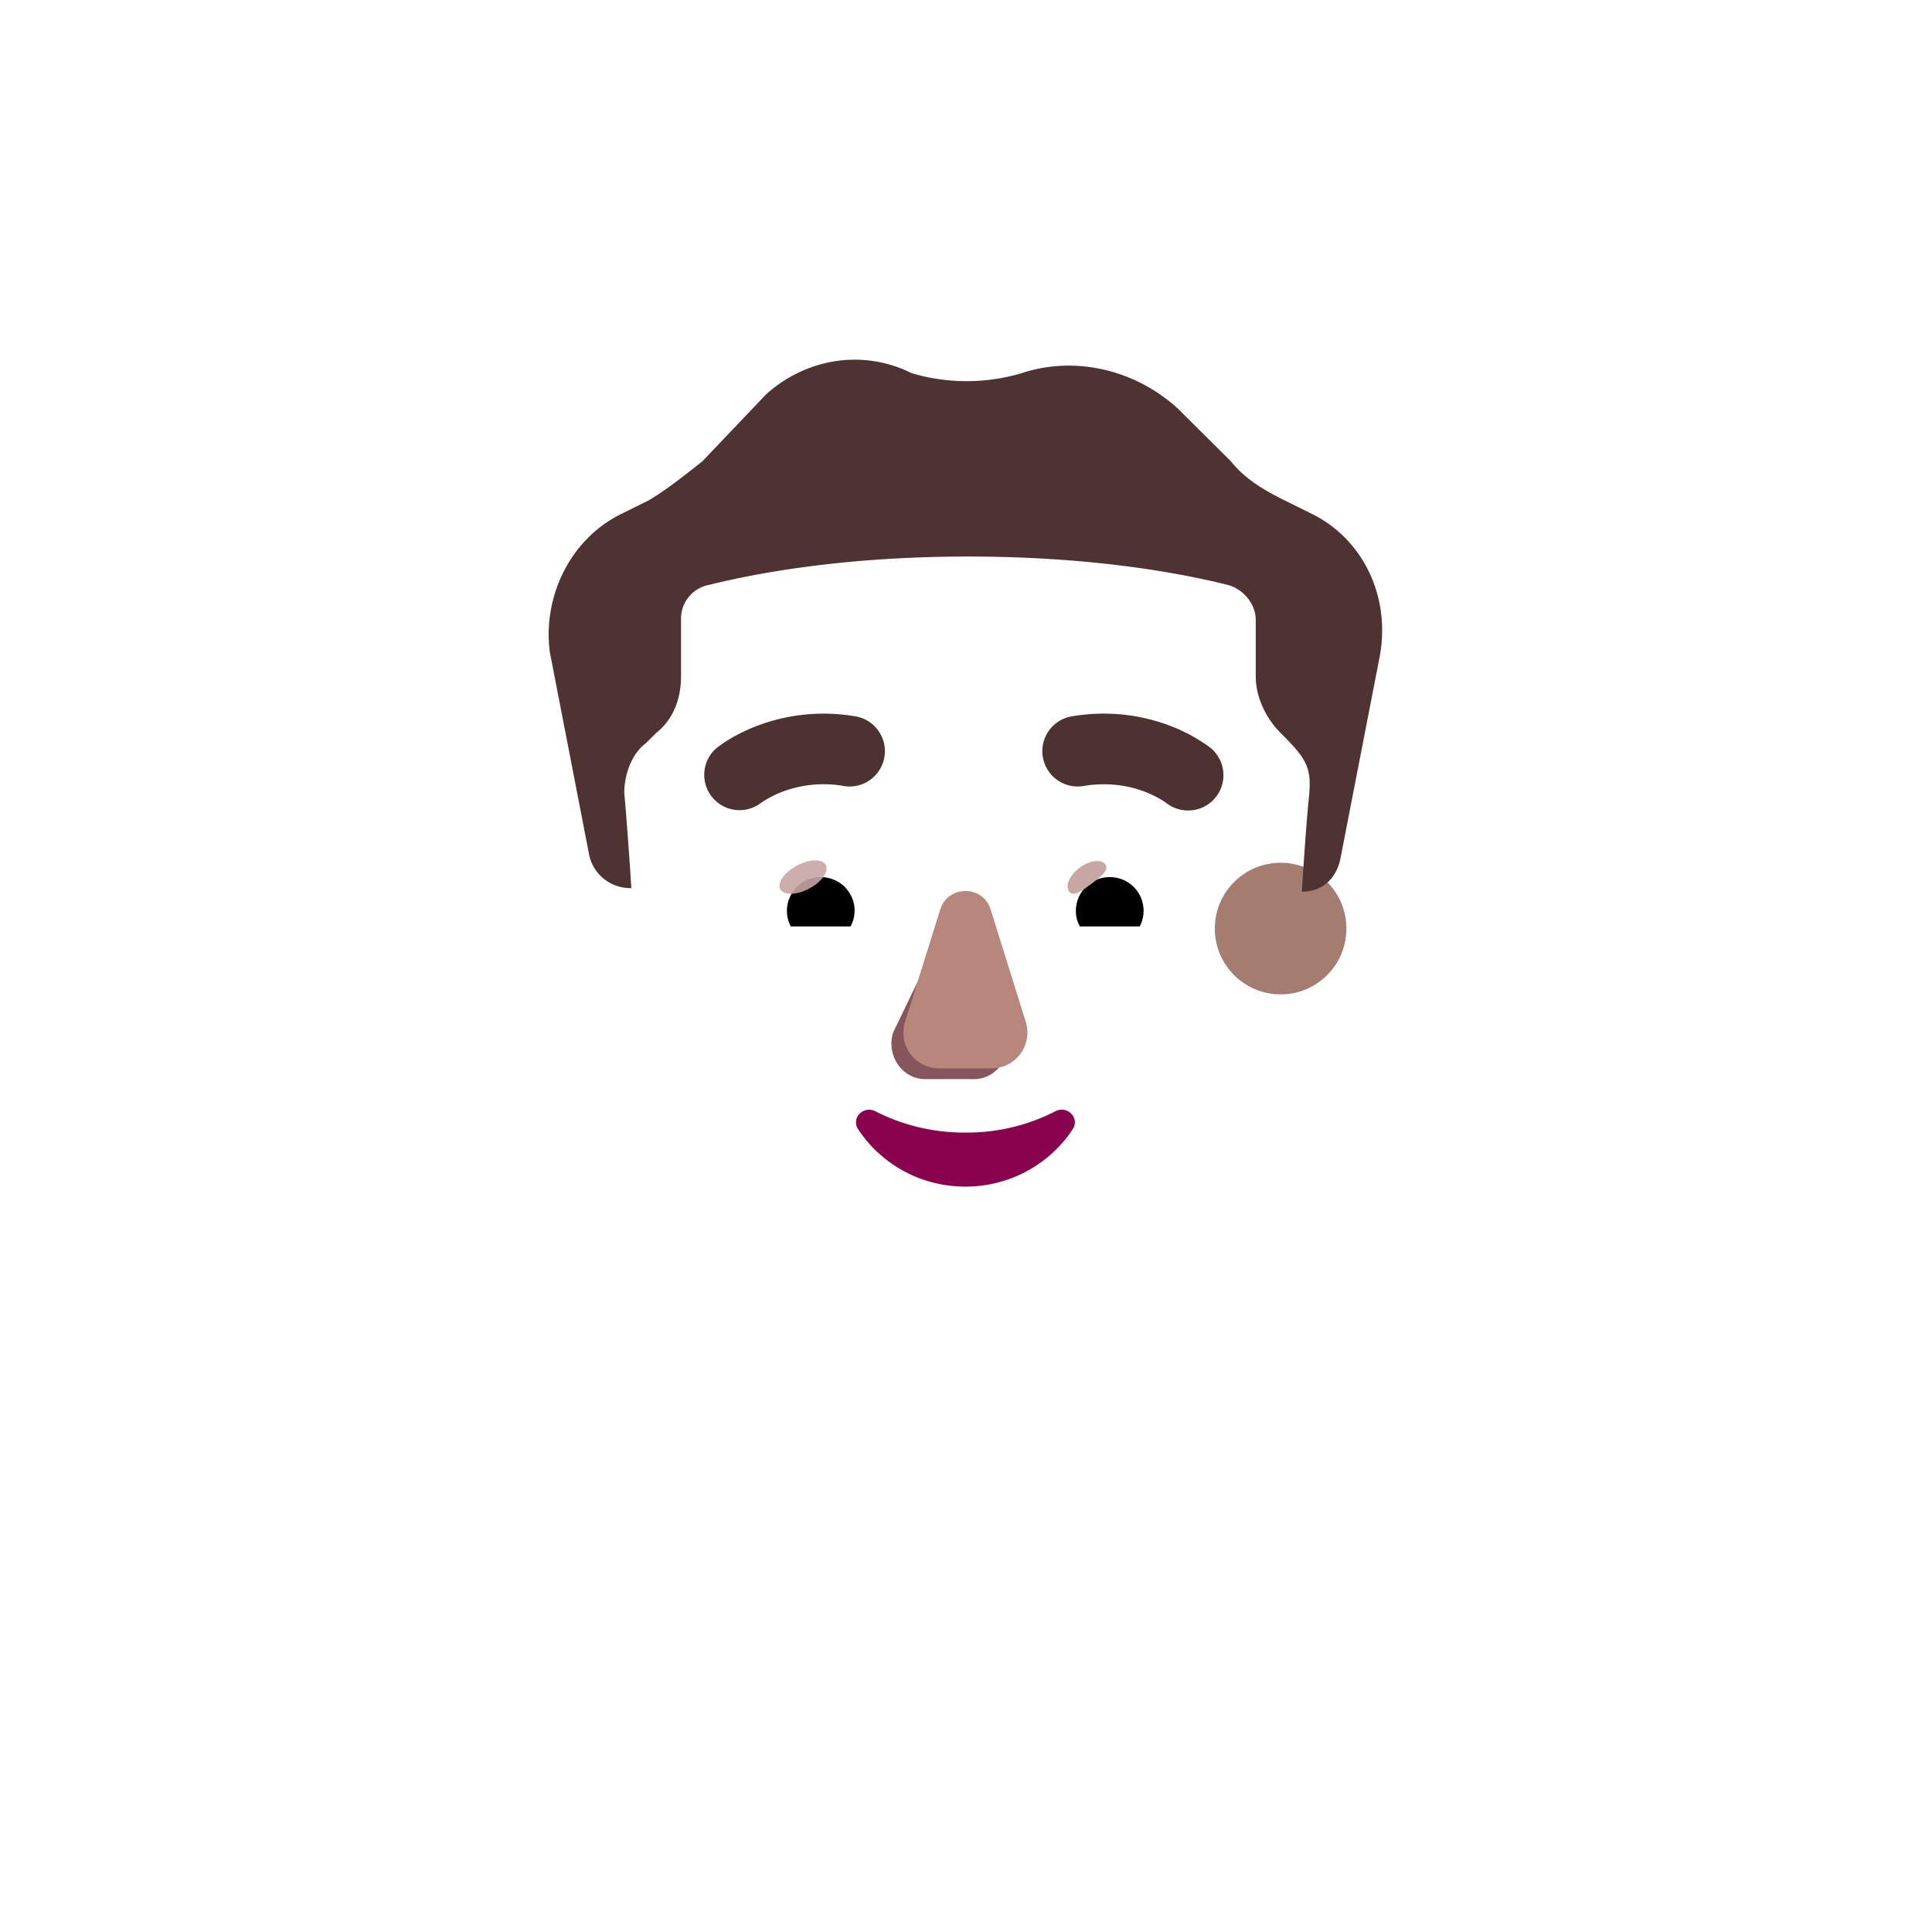 <svg xmlns="http://www.w3.org/2000/svg" width="3em" height="3em" viewBox="0 0 32 32"><g fill="none"><circle cx="10.789" cy="15.38" r="1.829" fill="url(#)"/><g filter="url(#)"><circle cx="10.789" cy="15.38" r="1.09" fill="url(#)"/></g><g filter="url(#)"><circle cx="21.211" cy="15.38" r="1.829" fill="url(#)"/><circle cx="21.211" cy="15.38" r="1.829" fill="url(#)"/></g><g filter="url(#)"><circle cx="21.211" cy="15.38" r="1.09" fill="#A57C70"/><circle cx="21.211" cy="15.38" r="1.09" fill="url(#)"/><circle cx="21.211" cy="15.38" r="1.09" fill="url(#)"/></g><g filter="url(#)"><path fill="#4F3332" d="m21.27 8.284l.47.233c.822.41 1.292 1.344 1.116 2.337l-.647 3.33c-.057.345-.285.576-.626.585h-.02s.059-.993.118-1.578c.047-.474-.035-.619-.47-1.051c-.235-.234-.412-.585-.412-.935v-.935c0-.292-.235-.526-.47-.584c-.705-.175-2.174-.468-4.29-.468s-3.584.293-4.289.468a.57.57 0 0 0-.47.584v.935c0 .35-.117.701-.411.935l-.177.175c-.235.175-.352.526-.352.818c.059.643.117 1.578.117 1.578l-.053-.002a.694.694 0 0 1-.652-.583l-.646-3.33c-.118-.935.352-1.87 1.175-2.279l.47-.233c.294-.176.588-.41.882-.643l1.057-1.11c.647-.584 1.587-.76 2.41-.35a3.2 3.2 0 0 0 1.821 0c.881-.293 1.88-.06 2.585.584l.882.876c.235.292.529.467.881.643"/><path fill="url(#)" d="m21.27 8.284l.47.233c.822.41 1.292 1.344 1.116 2.337l-.647 3.33c-.057.345-.285.576-.626.585h-.02s.059-.993.118-1.578c.047-.474-.035-.619-.47-1.051c-.235-.234-.412-.585-.412-.935v-.935c0-.292-.235-.526-.47-.584c-.705-.175-2.174-.468-4.29-.468s-3.584.293-4.289.468a.57.57 0 0 0-.47.584v.935c0 .35-.117.701-.411.935l-.177.175c-.235.175-.352.526-.352.818c.059.643.117 1.578.117 1.578l-.053-.002a.694.694 0 0 1-.652-.583l-.646-3.33c-.118-.935.352-1.87 1.175-2.279l.47-.233c.294-.176.588-.41.882-.643l1.057-1.11c.647-.584 1.587-.76 2.41-.35a3.2 3.2 0 0 0 1.821 0c.881-.293 1.88-.06 2.585.584l.882.876c.235.292.529.467.881.643"/><path fill="url(#)" d="m21.27 8.284l.47.233c.822.41 1.292 1.344 1.116 2.337l-.647 3.33c-.057.345-.285.576-.626.585h-.02s.059-.993.118-1.578c.047-.474-.035-.619-.47-1.051c-.235-.234-.412-.585-.412-.935v-.935c0-.292-.235-.526-.47-.584c-.705-.175-2.174-.468-4.29-.468s-3.584.293-4.289.468a.57.57 0 0 0-.47.584v.935c0 .35-.117.701-.411.935l-.177.175c-.235.175-.352.526-.352.818c.059.643.117 1.578.117 1.578l-.053-.002a.694.694 0 0 1-.652-.583l-.646-3.33c-.118-.935.352-1.87 1.175-2.279l.47-.233c.294-.176.588-.41.882-.643l1.057-1.11c.647-.584 1.587-.76 2.41-.35a3.2 3.2 0 0 0 1.821 0c.881-.293 1.88-.06 2.585.584l.882.876c.235.292.529.467.881.643"/><path fill="url(#)" d="m21.27 8.284l.47.233c.822.41 1.292 1.344 1.116 2.337l-.647 3.33c-.057.345-.285.576-.626.585h-.02s.059-.993.118-1.578c.047-.474-.035-.619-.47-1.051c-.235-.234-.412-.585-.412-.935v-.935c0-.292-.235-.526-.47-.584c-.705-.175-2.174-.468-4.29-.468s-3.584.293-4.289.468a.57.57 0 0 0-.47.584v.935c0 .35-.117.701-.411.935l-.177.175c-.235.175-.352.526-.352.818c.059.643.117 1.578.117 1.578l-.053-.002a.694.694 0 0 1-.652-.583l-.646-3.33c-.118-.935.352-1.87 1.175-2.279l.47-.233c.294-.176.588-.41.882-.643l1.057-1.11c.647-.584 1.587-.76 2.41-.35a3.2 3.2 0 0 0 1.821 0c.881-.293 1.88-.06 2.585.584l.882.876c.235.292.529.467.881.643"/><path fill="url(#)" d="m21.27 8.284l.47.233c.822.41 1.292 1.344 1.116 2.337l-.647 3.33c-.057.345-.285.576-.626.585h-.02s.059-.993.118-1.578c.047-.474-.035-.619-.47-1.051c-.235-.234-.412-.585-.412-.935v-.935c0-.292-.235-.526-.47-.584c-.705-.175-2.174-.468-4.29-.468s-3.584.293-4.289.468a.57.57 0 0 0-.47.584v.935c0 .35-.117.701-.411.935l-.177.175c-.235.175-.352.526-.352.818c.059.643.117 1.578.117 1.578l-.053-.002a.694.694 0 0 1-.652-.583l-.646-3.33c-.118-.935.352-1.87 1.175-2.279l.47-.233c.294-.176.588-.41.882-.643l1.057-1.11c.647-.584 1.587-.76 2.41-.35a3.2 3.2 0 0 0 1.821 0c.881-.293 1.88-.06 2.585.584l.882.876c.235.292.529.467.881.643"/><path fill="url(#)" d="m21.27 8.284l.47.233c.822.41 1.292 1.344 1.116 2.337l-.647 3.33c-.057.345-.285.576-.626.585h-.02s.059-.993.118-1.578c.047-.474-.035-.619-.47-1.051c-.235-.234-.412-.585-.412-.935v-.935c0-.292-.235-.526-.47-.584c-.705-.175-2.174-.468-4.29-.468s-3.584.293-4.289.468a.57.57 0 0 0-.47.584v.935c0 .35-.117.701-.411.935l-.177.175c-.235.175-.352.526-.352.818c.059.643.117 1.578.117 1.578l-.053-.002a.694.694 0 0 1-.652-.583l-.646-3.33c-.118-.935.352-1.87 1.175-2.279l.47-.233c.294-.176.588-.41.882-.643l1.057-1.11c.647-.584 1.587-.76 2.41-.35a3.2 3.2 0 0 0 1.821 0c.881-.293 1.88-.06 2.585.584l.882.876c.235.292.529.467.881.643"/><path fill="url(#)" d="m21.27 8.284l.47.233c.822.41 1.292 1.344 1.116 2.337l-.647 3.33c-.057.345-.285.576-.626.585h-.02s.059-.993.118-1.578c.047-.474-.035-.619-.47-1.051c-.235-.234-.412-.585-.412-.935v-.935c0-.292-.235-.526-.47-.584c-.705-.175-2.174-.468-4.29-.468s-3.584.293-4.289.468a.57.57 0 0 0-.47.584v.935c0 .35-.117.701-.411.935l-.177.175c-.235.175-.352.526-.352.818c.059.643.117 1.578.117 1.578l-.053-.002a.694.694 0 0 1-.652-.583l-.646-3.33c-.118-.935.352-1.87 1.175-2.279l.47-.233c.294-.176.588-.41.882-.643l1.057-1.11c.647-.584 1.587-.76 2.41-.35a3.2 3.2 0 0 0 1.821 0c.881-.293 1.88-.06 2.585.584l.882.876c.235.292.529.467.881.643"/></g><g filter="url(#)"><path stroke="url(#)" stroke-linecap="round" stroke-width=".25" d="M11.025 10.11v.982c-.009.163-.077.527-.283.682"/></g><path fill="url(#)" d="M7.312 5.356c-.203-.057-.676-.155-.945-.086c-.336.086-.594.328-.812.687c-.175.288-1.47 2.48-2.094 3.54c-.563.822-1.625 3.087-1.375 5.562c.1 1.662.781 3.339 1.11 3.969l4.132 7.854c.173.33.187.719.08 1.076c-.158.529-.322 1.28-.322 2.023h17.828c0-.743-.164-1.494-.322-2.023a1.43 1.43 0 0 1 .08-1.076l4.133-7.854c.328-.63 1.01-2.307 1.11-3.97c.25-2.474-.813-4.739-1.376-5.562a915 915 0 0 0-2.094-3.539c-.218-.359-.476-.601-.812-.687c-.269-.069-.742.029-.945.086L21.5 7.52c-.352.414-.19.966-.055 1.18l2.075 3.511a4.5 4.5 0 0 1 .11 4.382l-2.96 5.634a.37.37 0 0 1-.493.152a50 50 0 0 0-1.343-.59c-.295.138-.22.126-.551.176v.29a2.307 2.307 0 0 1-4.615 0v-.385c-.298-.05-.329.076-.593-.043c-.418.156-1.092.472-1.252.552a.37.37 0 0 1-.493-.152l-2.96-5.634a4.5 4.5 0 0 1 .11-4.382L10.555 8.7c.135-.214.297-.766-.055-1.18z"/><path fill="url(#)" d="M7.312 5.356c-.203-.057-.676-.155-.945-.086c-.336.086-.594.328-.812.687c-.175.288-1.47 2.48-2.094 3.54c-.563.822-1.625 3.087-1.375 5.562c.1 1.662.781 3.339 1.11 3.969l4.132 7.854c.173.33.187.719.08 1.076c-.158.529-.322 1.28-.322 2.023h17.828c0-.743-.164-1.494-.322-2.023a1.43 1.43 0 0 1 .08-1.076l4.133-7.854c.328-.63 1.01-2.307 1.11-3.97c.25-2.474-.813-4.739-1.376-5.562a915 915 0 0 0-2.094-3.539c-.218-.359-.476-.601-.812-.687c-.269-.069-.742.029-.945.086L21.5 7.52c-.352.414-.19.966-.055 1.18l2.075 3.511a4.5 4.5 0 0 1 .11 4.382l-2.96 5.634a.37.37 0 0 1-.493.152a50 50 0 0 0-1.343-.59c-.295.138-.22.126-.551.176v.29a2.307 2.307 0 0 1-4.615 0v-.385c-.298-.05-.329.076-.593-.043c-.418.156-1.092.472-1.252.552a.37.37 0 0 1-.493-.152l-2.96-5.634a4.5 4.5 0 0 1 .11-4.382L10.555 8.7c.135-.214.297-.766-.055-1.18z"/><path fill="url(#)" d="M7.312 5.356c-.203-.057-.676-.155-.945-.086c-.336.086-.594.328-.812.687c-.175.288-1.47 2.48-2.094 3.54c-.563.822-1.625 3.087-1.375 5.562c.1 1.662.781 3.339 1.11 3.969l4.132 7.854c.173.33.187.719.08 1.076c-.158.529-.322 1.28-.322 2.023h17.828c0-.743-.164-1.494-.322-2.023a1.43 1.43 0 0 1 .08-1.076l4.133-7.854c.328-.63 1.01-2.307 1.11-3.97c.25-2.474-.813-4.739-1.376-5.562a915 915 0 0 0-2.094-3.539c-.218-.359-.476-.601-.812-.687c-.269-.069-.742.029-.945.086L21.5 7.52c-.352.414-.19.966-.055 1.18l2.075 3.511a4.5 4.5 0 0 1 .11 4.382l-2.96 5.634a.37.37 0 0 1-.493.152a50 50 0 0 0-1.343-.59c-.295.138-.22.126-.551.176v.29a2.307 2.307 0 0 1-4.615 0v-.385c-.298-.05-.329.076-.593-.043c-.418.156-1.092.472-1.252.552a.37.37 0 0 1-.493-.152l-2.96-5.634a4.5 4.5 0 0 1 .11-4.382L10.555 8.7c.135-.214.297-.766-.055-1.18z"/><path fill="url(#)" d="M7.312 5.356c-.203-.057-.676-.155-.945-.086c-.336.086-.594.328-.812.687c-.175.288-1.47 2.48-2.094 3.54c-.563.822-1.625 3.087-1.375 5.562c.1 1.662.781 3.339 1.11 3.969l4.132 7.854c.173.33.187.719.08 1.076c-.158.529-.322 1.28-.322 2.023h17.828c0-.743-.164-1.494-.322-2.023a1.43 1.43 0 0 1 .08-1.076l4.133-7.854c.328-.63 1.01-2.307 1.11-3.97c.25-2.474-.813-4.739-1.376-5.562a915 915 0 0 0-2.094-3.539c-.218-.359-.476-.601-.812-.687c-.269-.069-.742.029-.945.086L21.5 7.52c-.352.414-.19.966-.055 1.18l2.075 3.511a4.5 4.5 0 0 1 .11 4.382l-2.96 5.634a.37.37 0 0 1-.493.152a50 50 0 0 0-1.343-.59c-.295.138-.22.126-.551.176v.29a2.307 2.307 0 0 1-4.615 0v-.385c-.298-.05-.329.076-.593-.043c-.418.156-1.092.472-1.252.552a.37.37 0 0 1-.493-.152l-2.96-5.634a4.5 4.5 0 0 1 .11-4.382L10.555 8.7c.135-.214.297-.766-.055-1.18z"/><path fill="url(#)" d="M7.312 5.356c-.203-.057-.676-.155-.945-.086c-.336.086-.594.328-.812.687c-.175.288-1.47 2.48-2.094 3.54c-.563.822-1.625 3.087-1.375 5.562c.1 1.662.781 3.339 1.11 3.969l4.132 7.854c.173.33.187.719.08 1.076c-.158.529-.322 1.28-.322 2.023h17.828c0-.743-.164-1.494-.322-2.023a1.43 1.43 0 0 1 .08-1.076l4.133-7.854c.328-.63 1.01-2.307 1.11-3.97c.25-2.474-.813-4.739-1.376-5.562a915 915 0 0 0-2.094-3.539c-.218-.359-.476-.601-.812-.687c-.269-.069-.742.029-.945.086L21.5 7.52c-.352.414-.19.966-.055 1.18l2.075 3.511a4.5 4.5 0 0 1 .11 4.382l-2.96 5.634a.37.37 0 0 1-.493.152a50 50 0 0 0-1.343-.59c-.295.138-.22.126-.551.176v.29a2.307 2.307 0 0 1-4.615 0v-.385c-.298-.05-.329.076-.593-.043c-.418.156-1.092.472-1.252.552a.37.37 0 0 1-.493-.152l-2.96-5.634a4.5 4.5 0 0 1 .11-4.382L10.555 8.7c.135-.214.297-.766-.055-1.18z"/><path fill="url(#)" d="M7.312 5.356c-.203-.057-.676-.155-.945-.086c-.336.086-.594.328-.812.687c-.175.288-1.47 2.48-2.094 3.54c-.563.822-1.625 3.087-1.375 5.562c.1 1.662.781 3.339 1.11 3.969l4.132 7.854c.173.33.187.719.08 1.076c-.158.529-.322 1.28-.322 2.023h17.828c0-.743-.164-1.494-.322-2.023a1.43 1.43 0 0 1 .08-1.076l4.133-7.854c.328-.63 1.01-2.307 1.11-3.97c.25-2.474-.813-4.739-1.376-5.562a915 915 0 0 0-2.094-3.539c-.218-.359-.476-.601-.812-.687c-.269-.069-.742.029-.945.086L21.5 7.52c-.352.414-.19.966-.055 1.18l2.075 3.511a4.5 4.5 0 0 1 .11 4.382l-2.96 5.634a.37.37 0 0 1-.493.152a50 50 0 0 0-1.343-.59c-.295.138-.22.126-.551.176v.29a2.307 2.307 0 0 1-4.615 0v-.385c-.298-.05-.329.076-.593-.043c-.418.156-1.092.472-1.252.552a.37.37 0 0 1-.493-.152l-2.96-5.634a4.5 4.5 0 0 1 .11-4.382L10.555 8.7c.135-.214.297-.766-.055-1.18z"/><path fill="url(#)" d="M7.312 5.356c-.203-.057-.676-.155-.945-.086c-.336.086-.594.328-.812.687c-.175.288-1.47 2.48-2.094 3.54c-.563.822-1.625 3.087-1.375 5.562c.1 1.662.781 3.339 1.11 3.969l4.132 7.854c.173.33.187.719.08 1.076c-.158.529-.322 1.28-.322 2.023h17.828c0-.743-.164-1.494-.322-2.023a1.43 1.43 0 0 1 .08-1.076l4.133-7.854c.328-.63 1.01-2.307 1.11-3.97c.25-2.474-.813-4.739-1.376-5.562a915 915 0 0 0-2.094-3.539c-.218-.359-.476-.601-.812-.687c-.269-.069-.742.029-.945.086L21.5 7.52c-.352.414-.19.966-.055 1.18l2.075 3.511a4.5 4.5 0 0 1 .11 4.382l-2.96 5.634a.37.37 0 0 1-.493.152a50 50 0 0 0-1.343-.59c-.295.138-.22.126-.551.176v.29a2.307 2.307 0 0 1-4.615 0v-.385c-.298-.05-.329.076-.593-.043c-.418.156-1.092.472-1.252.552a.37.37 0 0 1-.493-.152l-2.96-5.634a4.5 4.5 0 0 1 .11-4.382L10.555 8.7c.135-.214.297-.766-.055-1.18z"/><path fill="url(#)" d="M7.312 5.356c-.203-.057-.676-.155-.945-.086c-.336.086-.594.328-.812.687c-.175.288-1.47 2.48-2.094 3.54c-.563.822-1.625 3.087-1.375 5.562c.1 1.662.781 3.339 1.11 3.969l4.132 7.854c.173.33.187.719.08 1.076c-.158.529-.322 1.28-.322 2.023h17.828c0-.743-.164-1.494-.322-2.023a1.43 1.43 0 0 1 .08-1.076l4.133-7.854c.328-.63 1.01-2.307 1.11-3.97c.25-2.474-.813-4.739-1.376-5.562a915 915 0 0 0-2.094-3.539c-.218-.359-.476-.601-.812-.687c-.269-.069-.742.029-.945.086L21.5 7.52c-.352.414-.19.966-.055 1.18l2.075 3.511a4.5 4.5 0 0 1 .11 4.382l-2.96 5.634a.37.37 0 0 1-.493.152a50 50 0 0 0-1.343-.59c-.295.138-.22.126-.551.176v.29a2.307 2.307 0 0 1-4.615 0v-.385c-.298-.05-.329.076-.593-.043c-.418.156-1.092.472-1.252.552a.37.37 0 0 1-.493-.152l-2.96-5.634a4.5 4.5 0 0 1 .11-4.382L10.555 8.7c.135-.214.297-.766-.055-1.18z"/><path fill="url(#)" d="M7.312 5.356c-.203-.057-.676-.155-.945-.086c-.336.086-.594.328-.812.687c-.175.288-1.47 2.48-2.094 3.54c-.563.822-1.625 3.087-1.375 5.562c.1 1.662.781 3.339 1.11 3.969l4.132 7.854c.173.33.187.719.08 1.076c-.158.529-.322 1.28-.322 2.023h17.828c0-.743-.164-1.494-.322-2.023a1.43 1.43 0 0 1 .08-1.076l4.133-7.854c.328-.63 1.01-2.307 1.11-3.97c.25-2.474-.813-4.739-1.376-5.562a915 915 0 0 0-2.094-3.539c-.218-.359-.476-.601-.812-.687c-.269-.069-.742.029-.945.086L21.5 7.52c-.352.414-.19.966-.055 1.18l2.075 3.511a4.5 4.5 0 0 1 .11 4.382l-2.96 5.634a.37.37 0 0 1-.493.152a50 50 0 0 0-1.343-.59c-.295.138-.22.126-.551.176v.29a2.307 2.307 0 0 1-4.615 0v-.385c-.298-.05-.329.076-.593-.043c-.418.156-1.092.472-1.252.552a.37.37 0 0 1-.493-.152l-2.96-5.634a4.5 4.5 0 0 1 .11-4.382L10.555 8.7c.135-.214.297-.766-.055-1.18z"/><g filter="url(#)"><path fill="url(#)" d="M23.873 27.137c-1.95-1.2-3.036-3.417-3.36-4.156c-5.174 0-9.28 1.968-10.406 6.656h14.188c0-.9-.156-1.937-.422-2.5"/></g><rect width="4.615" height="6.587" x="13.668" y="17.976" fill="url(#)" rx="2.307"/><g filter="url(#)"><circle cx="10.789" cy="15.38" r="1.829" fill="url(#)"/></g><g filter="url(#)"><path fill="url(#)" d="m10.404 14.709l.053.002s-.058-.935-.117-1.578c0-.292.117-.643.352-.818l.177-.175c.293-.234.411-.585.411-.935v-.935a.57.57 0 0 1 .47-.584c.705-.175 2.174-.468 4.29-.468s3.584.293 4.29.468c.234.058.47.292.47.584v.935c0 .35.175.701.41.935c.55.385.516.597.47 1.051a51 51 0 0 0-.117 1.578h.02l-.291 4.336c-.176 1.939-1.7 3.29-3.517 3.29h-3.517c-1.876 0-3.341-1.351-3.517-3.29z"/><path fill="url(#)" d="m10.404 14.709l.053.002s-.058-.935-.117-1.578c0-.292.117-.643.352-.818l.177-.175c.293-.234.411-.585.411-.935v-.935a.57.57 0 0 1 .47-.584c.705-.175 2.174-.468 4.29-.468s3.584.293 4.29.468c.234.058.47.292.47.584v.935c0 .35.175.701.41.935c.55.385.516.597.47 1.051a51 51 0 0 0-.117 1.578h.02l-.291 4.336c-.176 1.939-1.7 3.29-3.517 3.29h-3.517c-1.876 0-3.341-1.351-3.517-3.29z"/><path fill="url(#)" d="m10.404 14.709l.053.002s-.058-.935-.117-1.578c0-.292.117-.643.352-.818l.177-.175c.293-.234.411-.585.411-.935v-.935a.57.57 0 0 1 .47-.584c.705-.175 2.174-.468 4.29-.468s3.584.293 4.29.468c.234.058.47.292.47.584v.935c0 .35.175.701.41.935c.55.385.516.597.47 1.051a51 51 0 0 0-.117 1.578h.02l-.291 4.336c-.176 1.939-1.7 3.29-3.517 3.29h-3.517c-1.876 0-3.341-1.351-3.517-3.29z"/></g><path fill="url(#)" d="M10.34 13.133c0-.292.117-.643.352-.818l.177-.175c.293-.234.411-.585.411-.935v-.935a.57.57 0 0 1 .47-.584c.705-.175 2.174-.468 4.29-.468s3.584.293 4.29.468c.234.058.47.292.47.584v.935c0 .35.175.701.41.935c.55.385.516.597.47 1.051a51 51 0 0 0-.117 1.578h.02l-.291 4.336c-.176 1.939-1.7 3.29-3.517 3.29h-3.517c-1.876 0-3.341-1.351-3.517-3.29c-.153-1.99-.22-3.985-.401-5.972"/><path fill="url(#)" d="M10.34 13.133c0-.292.117-.643.352-.818l.177-.175c.293-.234.411-.585.411-.935v-.935a.57.57 0 0 1 .47-.584c.705-.175 2.174-.468 4.29-.468s3.584.293 4.29.468c.234.058.47.292.47.584v.935c0 .35.175.701.41.935c.55.385.516.597.47 1.051a51 51 0 0 0-.117 1.578h.02l-.291 4.336c-.176 1.939-1.7 3.29-3.517 3.29h-3.517c-1.876 0-3.341-1.351-3.517-3.29c-.153-1.99-.22-3.985-.401-5.972"/><path fill="url(#)" d="M10.34 13.133c0-.292.117-.643.352-.818l.177-.175c.293-.234.411-.585.411-.935v-.935a.57.57 0 0 1 .47-.584c.705-.175 2.174-.468 4.29-.468s3.584.293 4.29.468c.234.058.47.292.47.584v.935c0 .35.175.701.41.935c.55.385.516.597.47 1.051a51 51 0 0 0-.117 1.578h.02l-.291 4.336c-.176 1.939-1.7 3.29-3.517 3.29h-3.517c-1.876 0-3.341-1.351-3.517-3.29c-.153-1.99-.22-3.985-.401-5.972"/><g filter="url(#)"><path fill="url(#)" d="m20.332 9.218l-3.37 1.124a1.147 1.147 0 0 0 .514 2.226l3.352-.45z"/></g><g filter="url(#)"><path fill="#87565C" d="m15.689 15.246l-.899 1.862c-.111.383.156.766.535.766h.807c.38 0 .646-.389.535-.766l-.546-1.862c-.117-.412-.31-.412-.432 0"/></g><g filter="url(#)"><path fill="#B7877D" d="m15.572 15.067l-.582 1.862a.59.59 0 0 0 .57.766h.861a.592.592 0 0 0 .57-.766l-.582-1.862c-.125-.412-.707-.412-.837 0"/><path fill="url(#)" d="m15.572 15.067l-.582 1.862a.59.59 0 0 0 .57.766h.861a.592.592 0 0 0 .57-.766l-.582-1.862c-.125-.412-.707-.412-.837 0"/><path fill="url(#)" d="m15.572 15.067l-.582 1.862a.59.59 0 0 0 .57.766h.861a.592.592 0 0 0 .57-.766l-.582-1.862c-.125-.412-.707-.412-.837 0"/><path fill="url(#)" d="m15.572 15.067l-.582 1.862a.59.59 0 0 0 .57.766h.861a.592.592 0 0 0 .57-.766l-.582-1.862c-.125-.412-.707-.412-.837 0"/><path fill="url(#)" d="m15.572 15.067l-.582 1.862a.59.59 0 0 0 .57.766h.861a.592.592 0 0 0 .57-.766l-.582-1.862c-.125-.412-.707-.412-.837 0"/></g><path fill="url(#)" d="m15.572 15.067l-.582 1.862a.59.59 0 0 0 .57.766h.861a.592.592 0 0 0 .57-.766l-.582-1.862c-.125-.412-.707-.412-.837 0"/><path fill="#88024E" stroke="url(#)" stroke-width=".1" d="M14.496 18.405a.22.22 0 0 0-.26.044a.2.2 0 0 0-.021.257c.376.57 1.03.948 1.776.948c.745 0 1.4-.379 1.775-.948a.2.2 0 0 0-.022-.259a.22.22 0 0 0-.259-.043a3.2 3.2 0 0 1-1.494.355a3.24 3.24 0 0 1-1.495-.354Z"/><g filter="url(#)"><path fill="#4C3230" d="M20.065 12.4h-.001l-.002-.002l-.005-.005l-.013-.01l-.04-.03a2.8 2.8 0 0 0-.59-.319a3.1 3.1 0 0 0-1.635-.173a.585.585 0 1 0 .182 1.155c.436-.069.785.012 1.023.106a1.7 1.7 0 0 1 .33.175l.008.006a.585.585 0 0 0 .743-.903"/><path fill="url(#)" d="M20.065 12.4h-.001l-.002-.002l-.005-.005l-.013-.01l-.04-.03a2.8 2.8 0 0 0-.59-.319a3.1 3.1 0 0 0-1.635-.173a.585.585 0 1 0 .182 1.155c.436-.069.785.012 1.023.106a1.7 1.7 0 0 1 .33.175l.008.006a.585.585 0 0 0 .743-.903"/></g><g filter="url(#)"><path fill="#4C3230" d="m11.857 12.4l.002-.002l.005-.005l.013-.01l.04-.03q.048-.035.13-.088c.11-.068.264-.153.46-.23a3.1 3.1 0 0 1 1.635-.174a.585.585 0 1 1-.182 1.155a1.93 1.93 0 0 0-1.023.106a1.7 1.7 0 0 0-.33.175l-.008.006a.585.585 0 0 1-.743-.902"/><path fill="url(#)" d="m11.857 12.4l.002-.002l.005-.005l.013-.01l.04-.03q.048-.035.13-.088c.11-.068.264-.153.46-.23a3.1 3.1 0 0 1 1.635-.174a.585.585 0 1 1-.182 1.155a1.93 1.93 0 0 0-1.023.106a1.7 1.7 0 0 0-.33.175l-.008.006a.585.585 0 0 1-.743-.902"/></g><path fill="#fff" d="M18.606 13.813c.715 0 1.32.493 1.484 1.16a.3.3 0 0 1-.293.372h-2.444a.252.252 0 0 1-.249-.297a1.53 1.53 0 0 1 1.502-1.235"/><path fill="url(#)" d="M18.38 14.11a.977.977 0 0 1 .942 1.236h-1.889a.98.98 0 0 1 .946-1.235"/><path fill="#000" d="M17.82 15.088c0-.311.249-.56.56-.56a.557.557 0 0 1 .497.817h-.99a.5.5 0 0 1-.067-.257"/><g filter="url(#)"><path fill="#C7A7A3" d="M18.308 14.317c.07.093-.076.207-.242.33s-.288.211-.358.118s.008-.269.174-.393c.165-.123.356-.148.426-.055"/><path fill="url(#)" d="M18.308 14.317c.07.093-.076.207-.242.33s-.288.211-.358.118s.008-.269.174-.393c.165-.123.356-.148.426-.055"/></g><g filter="url(#)"><path fill="url(#)" d="M19.25 14.96a.92.92 0 0 0-.253-.508l-.285.313l.129.25z"/></g><path fill="#fff" d="M13.369 13.813a1.53 1.53 0 0 0-1.484 1.16a.3.3 0 0 0 .293.372h2.444c.155 0 .28-.142.249-.297a1.534 1.534 0 0 0-1.502-1.235"/><path fill="url(#)" d="M13.596 14.11a.978.978 0 0 0-.942 1.236h1.888q.034-.127.035-.258a.984.984 0 0 0-.982-.978"/><path fill="#000" d="M14.155 15.088a.557.557 0 0 0-.56-.56a.558.558 0 0 0-.497.817h.99a.56.56 0 0 0 .067-.257"/><g filter="url(#)"><path fill="url(#)" d="M14.489 14.973c0-.316-.257-.527-.327-.59l-.316.305l.195.396z"/></g><g filter="url(#)"><ellipse cx="13.301" cy="14.528" fill="#C7A7A3" fill-opacity=".9" rx=".427" ry=".216" transform="rotate(-27.914 13.3 14.528)"/><ellipse cx="13.301" cy="14.528" fill="url(#)" rx=".427" ry=".216" transform="rotate(-27.914 13.3 14.528)"/></g><g filter="url(#)"><path stroke="url(#)" stroke-linecap="round" stroke-width=".5" d="M17.81 12.242c.47-.083 1.39-.059 2.026.436"/></g><g filter="url(#)"><path stroke="url(#)" stroke-linecap="round" stroke-width=".5" d="M12.092 12.81c.358-.317 1.14-.65 2.11-.496"/></g><path fill="url(#)" d="m7.397 4.625l-.428.666a.24.24 0 0 0 .01.279c.9 1.155 2.374 1.8 3.283 2.087a.244.244 0 0 0 .281-.108c.15-.247.354-.584.409-.69c.069-.13-.029-.231-.086-.265L7.85 4.766l.125-.274c-.35-.106-.53.045-.578.133"/><path fill="url(#)" d="m7.397 4.625l-.428.666a.24.24 0 0 0 .01.279c.9 1.155 2.374 1.8 3.283 2.087a.244.244 0 0 0 .281-.108c.15-.247.354-.584.409-.69c.069-.13-.029-.231-.086-.265L7.85 4.766l.125-.274c-.35-.106-.53.045-.578.133"/><path fill="url(#)" d="m24.76 4.625l.428.666a.24.24 0 0 1-.01.279c-.899 1.155-2.373 1.8-3.283 2.087a.244.244 0 0 1-.28-.108a22 22 0 0 1-.41-.69c-.068-.13.03-.231.087-.265l3.015-1.828l-.125-.274c.35-.106.531.045.578.133"/><path fill="url(#)" d="m24.76 4.625l.428.666a.24.24 0 0 1-.01.279c-.899 1.155-2.373 1.8-3.283 2.087a.244.244 0 0 1-.28-.108a22 22 0 0 1-.41-.69c-.068-.13.03-.231.087-.265l3.015-1.828l-.125-.274c.35-.106.531.045.578.133"/><path fill="url(#)" d="M9.515 3.075a61 61 0 0 0-1.79 1.61a.08.08 0 0 0-.027.054c-.033.574 1.969 1.625 3.039 2.013q.016.006.034.006c.941-.004 1.104-.372 1.736-.664c.726-.336 1.476-.309 1.867-.309c.39 0 .602-.218.695-.414c.064-.132.065-.316-.029-.523a.63.63 0 0 0 .442-.281a.64.64 0 0 0 .056-.625c.156-.063.337-.304.313-.649c-.038-.537-.563-.661-.782-.656h-.164c.013-.55-.585-.6-.814-.574l-1.717.097a.98.98 0 0 0-.766-.132c-.432.122-1.263.338-2.093 1.047"/><path fill="url(#)" d="M9.515 3.075a61 61 0 0 0-1.79 1.61a.08.08 0 0 0-.027.054c-.033.574 1.969 1.625 3.039 2.013q.016.006.034.006c.941-.004 1.104-.372 1.736-.664c.726-.336 1.476-.309 1.867-.309c.39 0 .602-.218.695-.414c.064-.132.065-.316-.029-.523a.63.63 0 0 0 .442-.281a.64.64 0 0 0 .056-.625c.156-.063.337-.304.313-.649c-.038-.537-.563-.661-.782-.656h-.164c.013-.55-.585-.6-.814-.574l-1.717.097a.98.98 0 0 0-.766-.132c-.432.122-1.263.338-2.093 1.047"/><path fill="url(#)" d="M22.643 3.075a61 61 0 0 1 1.79 1.61a.08.08 0 0 1 .026.054c.033.574-1.968 1.625-3.038 2.013a.1.1 0 0 1-.034.006c-.941-.004-1.105-.372-1.736-.664c-.727-.336-1.477-.309-1.867-.309c-.391 0-.602-.218-.696-.414c-.064-.132-.064-.316.03-.523a.63.63 0 0 1-.442-.281a.64.64 0 0 1-.057-.625c-.156-.063-.336-.304-.312-.649c.037-.537.562-.661.781-.656h.164c-.012-.55.585-.6.815-.574l1.717.097a.98.98 0 0 1 .765-.132c.432.122 1.263.338 2.094 1.047"/><path fill="url(#)" d="M22.643 3.075a61 61 0 0 1 1.79 1.61a.08.08 0 0 1 .026.054c.033.574-1.968 1.625-3.038 2.013a.1.1 0 0 1-.034.006c-.941-.004-1.105-.372-1.736-.664c-.727-.336-1.477-.309-1.867-.309c-.391 0-.602-.218-.696-.414c-.064-.132-.064-.316.03-.523a.63.63 0 0 1-.442-.281a.64.64 0 0 1-.057-.625c-.156-.063-.336-.304-.312-.649c.037-.537.562-.661.781-.656h.164c-.012-.55.585-.6.815-.574l1.717.097a.98.98 0 0 1 .765-.132c.432.122 1.263.338 2.094 1.047"/><path stroke="url(#)" stroke-linecap="round" stroke-width="1.3" d="M11.082 3.176c.68-.344 2.469-.57 3.188-.523"/><path stroke="url(#)" stroke-linecap="round" stroke-width="1.3" d="M11.082 3.176c.68-.344 2.469-.57 3.188-.523"/><path stroke="url(#)" stroke-linecap="round" stroke-width="1.3" d="M11.082 3.176c.68-.344 2.469-.57 3.188-.523"/><g filter="url(#)"><path stroke="url(#)" stroke-linecap="round" stroke-width=".25" d="M11.064 3.02c.68-.344 2.468-.57 3.187-.524"/></g><path stroke="url(#)" stroke-linecap="round" stroke-width="1.3" d="M21.076 3.176c-.68-.344-2.47-.57-3.188-.523"/><path stroke="url(#)" stroke-linecap="round" stroke-width="1.3" d="M21.076 3.176c-.68-.344-2.47-.57-3.188-.523"/><path stroke="url(#)" stroke-linecap="round" stroke-width="1.3" d="M21.076 3.176c-.68-.344-2.47-.57-3.188-.523"/><path stroke="url(#)" stroke-linecap="round" stroke-width="1.3" d="M21.076 3.176c-.68-.344-2.47-.57-3.188-.523"/><path stroke="url(#)" stroke-linecap="round" stroke-width="1.3" d="M12.62 3.48c.43-.109 1.65-.273 2.666-.148"/><path stroke="url(#)" stroke-linecap="round" stroke-width="1.3" d="M12.62 3.48c.43-.109 1.65-.273 2.666-.148"/><path stroke="url(#)" stroke-linecap="round" stroke-width="1.3" d="M12.62 3.48c.43-.109 1.65-.273 2.666-.148"/><g filter="url(#)"><path stroke="url(#)" stroke-linecap="round" stroke-width=".25" d="M12.167 3.365c.43-.11 2.2-.359 3.216-.234"/></g><path stroke="url(#)" stroke-linecap="round" stroke-width="1.3" d="M20.126 3.598c-.43-.11-2.375-.477-3.255-.266"/><path stroke="url(#)" stroke-linecap="round" stroke-width="1.3" d="M20.126 3.598c-.43-.11-2.375-.477-3.255-.266"/><path stroke="url(#)" stroke-linecap="round" stroke-width="1.3" d="M20.126 3.598c-.43-.11-2.375-.477-3.255-.266"/><path stroke="url(#)" stroke-linecap="round" stroke-width="1.3" d="M20.126 3.598c-.43-.11-2.375-.477-3.255-.266"/><path stroke="url(#)" stroke-linecap="round" stroke-width="1.3" d="M12.66 4.293c.43-.11 1.28-.203 2.296-.078"/><path stroke="url(#)" stroke-linecap="round" stroke-width="1.3" d="M12.66 4.293c.43-.11 1.28-.203 2.296-.078"/><path stroke="url(#)" stroke-linecap="round" stroke-width="1.3" d="M12.66 4.293c.43-.11 1.28-.203 2.296-.078"/><path stroke="url(#)" stroke-linecap="round" stroke-width="1.3" d="M19.498 4.293c-.43-.11-1.281-.203-2.297-.078"/><path stroke="url(#)" stroke-linecap="round" stroke-width="1.3" d="M19.498 4.293c-.43-.11-1.281-.203-2.297-.078"/><path stroke="url(#)" stroke-linecap="round" stroke-width="1.3" d="M19.498 4.293c-.43-.11-1.281-.203-2.297-.078"/><path stroke="url(#)" stroke-linecap="round" stroke-width="1.3" d="M19.498 4.293c-.43-.11-1.281-.203-2.297-.078"/><path stroke="url(#)" stroke-linecap="round" stroke-width="1.3" d="M12.3 5.371c.274-.101 1.102-.304 2.172-.242"/><path stroke="url(#)" stroke-linecap="round" stroke-width="1.3" d="M12.3 5.371c.274-.101 1.102-.304 2.172-.242"/><g filter="url(#)"><path stroke="url(#)" stroke-linecap="round" stroke-width=".25" d="M12.3 5.371c.274-.101 1.102-.304 2.172-.242"/></g><g filter="url(#)"><path stroke="url(#)" stroke-linecap="round" stroke-width=".25" d="M11.823 4.224c.43-.109 2.2-.358 3.216-.233"/></g><path stroke="url(#)" stroke-linecap="round" stroke-width="1.3" d="M19.857 5.371c-.273-.101-1.101-.304-2.171-.242"/><path stroke="url(#)" stroke-linecap="round" stroke-width="1.3" d="M19.857 5.371c-.273-.101-1.101-.304-2.171-.242"/><path stroke="url(#)" stroke-linecap="round" stroke-width="1.3" d="M19.857 5.371c-.273-.101-1.101-.304-2.171-.242"/><path stroke="url(#)" stroke-linecap="round" stroke-width="1.3" d="M19.857 5.371c-.273-.101-1.101-.304-2.171-.242"/><path fill="url(#)" d="M22.643 3.075a61 61 0 0 1 1.79 1.61a.08.08 0 0 1 .026.054c.033.574-1.968 1.625-3.038 2.013a.1.1 0 0 1-.034.006c-.941-.004-1.105-.372-1.736-.664c-.727-.336-1.477-.309-1.867-.309c-.391 0-.602-.218-.696-.414c-.064-.132-.064-.316.03-.523a.63.63 0 0 1-.442-.281a.64.64 0 0 1-.057-.625c-.156-.063-.336-.304-.312-.649c.037-.537.562-.661.781-.656h.164c-.012-.55.585-.6.815-.574l1.717.097a.98.98 0 0 1 .765-.132c.432.122 1.263.338 2.094 1.047"/><path fill="url(#)" d="M9.515 3.075a61 61 0 0 0-1.79 1.61a.08.08 0 0 0-.027.054c-.033.574 1.969 1.625 3.039 2.013q.016.006.034.006c.941-.004 1.104-.372 1.736-.664c.726-.336 1.476-.309 1.867-.309c.39 0 .602-.218.695-.414c.064-.132.065-.316-.029-.523a.63.63 0 0 0 .442-.281a.64.64 0 0 0 .056-.625c.156-.063.337-.304.313-.649c-.038-.537-.563-.661-.782-.656h-.164c.013-.55-.585-.6-.814-.574l-1.717.097a.98.98 0 0 0-.766-.132c-.432.122-1.263.338-2.093 1.047"/><path fill="url(#)" d="M9.515 3.075a61 61 0 0 0-1.79 1.61a.08.08 0 0 0-.027.054c-.033.574 1.969 1.625 3.039 2.013q.016.006.034.006c.941-.004 1.104-.372 1.736-.664c.726-.336 1.476-.309 1.867-.309c.39 0 .602-.218.695-.414c.064-.132.065-.316-.029-.523a.63.63 0 0 0 .442-.281a.64.64 0 0 0 .056-.625c.156-.063.337-.304.313-.649c-.038-.537-.563-.661-.782-.656h-.164c.013-.55-.585-.6-.814-.574l-1.717.097a.98.98 0 0 0-.766-.132c-.432.122-1.263.338-2.093 1.047"/><g filter="url(#)"><path fill="url(#)" d="M7.788 26.781L2.344 16.684l4.594-.812l4.038 7.878c-1.35 2.025-2.688 2.864-3.188 3.031"/></g><g filter="url(#)"><path stroke="url(#)" stroke-linecap="round" stroke-width=".5" d="M8.673 26.668c.48-.448 1.669-1.706 2.594-3.156"/></g><defs><radialGradient id="" cx="0" cy="0" r="1" gradientTransform="rotate(-124.98 9.876 5.795)scale(1.815)" gradientUnits="userSpaceOnUse"><stop offset=".34" stop-color="#834E63"/><stop offset="1" stop-color="#834E63" stop-opacity="0"/></radialGradient><radialGradient id="" cx="0" cy="0" r="1" gradientTransform="matrix(.906 -.659 .753 1.034 21.618 15.09)" gradientUnits="userSpaceOnUse"><stop offset=".543" stop-color="#8F6459"/><stop offset="1" stop-color="#8F6459" stop-opacity="0"/></radialGradient><radialGradient id="" cx="0" cy="0" r="1" gradientTransform="matrix(.9 -1.655 .969 .527 21.166 16.28)" gradientUnits="userSpaceOnUse"><stop offset=".755" stop-color="#8A5D55" stop-opacity="0"/><stop offset=".916" stop-color="#8A5D55"/></radialGradient><radialGradient id="" cx="0" cy="0" r="1" gradientTransform="matrix(.284 .281 -.362 .366 21.211 15.38)" gradientUnits="userSpaceOnUse"><stop stop-color="#895F52"/><stop offset="1" stop-color="#895F52" stop-opacity="0"/></radialGradient><radialGradient id="" cx="0" cy="0" r="1" gradientTransform="matrix(.874 -3.239 1.201 .324 20.75 10.882)" gradientUnits="userSpaceOnUse"><stop stop-color="#554042"/><stop offset="1" stop-color="#554042" stop-opacity="0"/></radialGradient><radialGradient id="" cx="0" cy="0" r="1" gradientTransform="matrix(4.19 .386 -.207 2.253 18.951 8.954)" gradientUnits="userSpaceOnUse"><stop offset=".122" stop-color="#644949"/><stop offset="1" stop-color="#644949" stop-opacity="0"/></radialGradient><radialGradient id="" cx="0" cy="0" r="1" gradientTransform="matrix(0 1.839 -2.849 0 15.99 5.957)" gradientUnits="userSpaceOnUse"><stop stop-color="#624C49"/><stop offset="1" stop-color="#624C49" stop-opacity="0"/></radialGradient><radialGradient id="" cx="0" cy="0" r="1" gradientTransform="rotate(-36.235 24.981 -6.927)scale(4.175 6.541)" gradientUnits="userSpaceOnUse"><stop stop-color="#4E3C3A"/><stop offset="1" stop-color="#4E3C3A" stop-opacity="0"/></radialGradient><radialGradient id="" cx="0" cy="0" r="1" gradientTransform="rotate(137.984 9.767 8.323)scale(4.669 10.707)" gradientUnits="userSpaceOnUse"><stop stop-color="#1F1D24"/><stop offset=".76" stop-color="#1F1D24" stop-opacity="0"/></radialGradient><radialGradient id="" cx="0" cy="0" r="1" gradientTransform="matrix(5.094 2.25 -5.16 11.681 8.562 8.625)" gradientUnits="userSpaceOnUse"><stop stop-color="#1F1D24"/><stop offset=".76" stop-color="#1F1D24" stop-opacity="0"/></radialGradient><radialGradient id="" cx="0" cy="0" r="1" gradientTransform="matrix(8.812 0 0 9.435 11 29.98)" gradientUnits="userSpaceOnUse"><stop stop-color="#2691FF"/><stop offset="1" stop-color="#2691FF" stop-opacity="0"/></radialGradient><radialGradient id="" cx="0" cy="0" r="1" gradientTransform="matrix(5.25 -8.625 6.821 4.152 23.375 24.34)" gradientUnits="userSpaceOnUse"><stop offset=".286" stop-color="#298DFF"/><stop offset="1" stop-color="#298DFF" stop-opacity="0"/></radialGradient><radialGradient id="" cx="0" cy="0" r="1" gradientTransform="matrix(3 0 0 4.485 7.5 29.98)" gradientUnits="userSpaceOnUse"><stop stop-color="#499EFA"/><stop offset="1" stop-color="#499EFA" stop-opacity="0"/></radialGradient><radialGradient id="" cx="0" cy="0" r="1" gradientTransform="matrix(.875 5.5 -7.002 1.114 15.125 19.528)" gradientUnits="userSpaceOnUse"><stop offset=".539" stop-color="#1D5894"/><stop offset="1" stop-color="#1D5894" stop-opacity="0"/></radialGradient><radialGradient id="" cx="0" cy="0" r="1" gradientTransform="rotate(118.413 2.338 6.06)scale(1.084 3.25)" gradientUnits="userSpaceOnUse"><stop offset=".272" stop-color="#43BBFF"/><stop offset="1" stop-color="#43BBFF" stop-opacity="0"/></radialGradient><radialGradient id="" cx="0" cy="0" r="1" gradientTransform="matrix(3.188 0 0 28.173 1.625 13.778)" gradientUnits="userSpaceOnUse"><stop stop-color="#54ACF3"/><stop offset="1" stop-color="#54ACF3" stop-opacity="0"/></radialGradient><radialGradient id="" cx="0" cy="0" r="1" gradientTransform="matrix(7 10.688 -3.861 2.529 25.625 5.903)" gradientUnits="userSpaceOnUse"><stop offset=".181" stop-color="#46C5FF"/><stop offset="1" stop-color="#46C5FF" stop-opacity="0"/></radialGradient><radialGradient id="" cx="0" cy="0" r="1" gradientTransform="matrix(.547 .844 -2.45 1.588 23.657 6.466)" gradientUnits="userSpaceOnUse"><stop offset=".443" stop-color="#419AE2"/><stop offset="1" stop-color="#419AE2" stop-opacity="0"/></radialGradient><radialGradient id="" cx="0" cy="0" r="1" gradientTransform="rotate(145.941 7.18 16.588)scale(7.393 7.044)" gradientUnits="userSpaceOnUse"><stop offset=".206" stop-color="#47B8FF"/><stop offset="1" stop-color="#47B8FF" stop-opacity="0"/></radialGradient><radialGradient id="" cx="0" cy="0" r="1" gradientTransform="rotate(-125.466 14.933 7.707)scale(3.028 2.808)" gradientUnits="userSpaceOnUse"><stop offset=".144" stop-color="#B88D82"/><stop offset="1" stop-color="#7F5365"/></radialGradient><radialGradient id="" cx="0" cy="0" r="1" gradientTransform="matrix(1.922 0 0 3.364 8.96 15.38)" gradientUnits="userSpaceOnUse"><stop offset=".351" stop-color="#865D5F"/><stop offset="1" stop-color="#76594A"/></radialGradient><radialGradient id="" cx="0" cy="0" r="1" gradientTransform="matrix(0 -1.432 1.762 0 18.56 13.987)" gradientUnits="userSpaceOnUse"><stop stop-color="#AB7773"/><stop offset="1" stop-color="#AB7773" stop-opacity="0"/></radialGradient><radialGradient id="" cx="0" cy="0" r="1" gradientTransform="matrix(0 -1.505 1.872 0 13.567 14.134)" gradientUnits="userSpaceOnUse"><stop stop-color="#8F5D65"/><stop offset="1" stop-color="#8F5D65" stop-opacity="0"/></radialGradient><radialGradient id="" cx="0" cy="0" r="1" gradientTransform="matrix(0 8.958 -12.161 0 15.66 13.436)" gradientUnits="userSpaceOnUse"><stop offset=".69" stop-color="#996276" stop-opacity="0"/><stop offset="1" stop-color="#83556D"/></radialGradient><radialGradient id="" cx="0" cy="0" r="1" gradientTransform="matrix(0 .216 -.693 0 16.349 17.14)" gradientUnits="userSpaceOnUse"><stop stop-color="#C39787"/><stop offset="1" stop-color="#C39787" stop-opacity="0"/></radialGradient><radialGradient id="" cx="0" cy="0" r="1" gradientTransform="matrix(.114 -.661 1.955 .338 18.666 13.097)" gradientUnits="userSpaceOnUse"><stop stop-color="#422235"/><stop offset="1" stop-color="#422235" stop-opacity="0"/></radialGradient><radialGradient id="" cx="0" cy="0" r="1" gradientTransform="matrix(.114 -.661 1.955 .338 13.027 13.097)" gradientUnits="userSpaceOnUse"><stop stop-color="#422235"/><stop offset="1" stop-color="#422235" stop-opacity="0"/></radialGradient><radialGradient id="" cx="0" cy="0" r="1" gradientTransform="matrix(0 .889 -1.413 0 18.377 14.633)" gradientUnits="userSpaceOnUse"><stop offset=".802" stop-color="#7D574A"/><stop offset="1" stop-color="#694B43"/><stop offset="1" stop-color="#804D49"/><stop offset="1" stop-color="#664944"/></radialGradient><radialGradient id="" cx="0" cy="0" r="1" gradientTransform="matrix(-.254 -.327 .451 -.35 18.127 14.725)" gradientUnits="userSpaceOnUse"><stop offset=".766" stop-color="#FFE6E2" stop-opacity="0"/><stop offset=".966" stop-color="#FFE6E2"/></radialGradient><radialGradient id="" cx="0" cy="0" r="1" gradientTransform="matrix(0 .889 -1.413 0 13.598 14.633)" gradientUnits="userSpaceOnUse"><stop offset=".802" stop-color="#7D574A"/><stop offset="1" stop-color="#694B43"/><stop offset="1" stop-color="#804D49"/><stop offset="1" stop-color="#664944"/></radialGradient><radialGradient id="" cx="0" cy="0" r="1" gradientTransform="rotate(-90.897 13.963 .898)scale(.541 .651)" gradientUnits="userSpaceOnUse"><stop offset=".766" stop-color="#FFE6E2" stop-opacity="0"/><stop offset=".966" stop-color="#FFE6E2"/></radialGradient><radialGradient id="" cx="0" cy="0" r="1" gradientTransform="rotate(120.064 2.838 5.69)scale(1.362 3.444)" gradientUnits="userSpaceOnUse"><stop offset=".356" stop-color="#2D99FD"/><stop offset="1" stop-color="#1284D5"/></radialGradient><radialGradient id="" cx="0" cy="0" r="1" gradientTransform="rotate(118.264 2.993 5.884)scale(.515 1.797)" gradientUnits="userSpaceOnUse"><stop offset=".341" stop-color="#49ABFF"/><stop offset="1" stop-color="#49ABFF" stop-opacity="0"/></radialGradient><radialGradient id="" cx="0" cy="0" r="1" gradientTransform="rotate(145.763 11.278 6.459)scale(2.64 1.857)" gradientUnits="userSpaceOnUse"><stop offset=".061" stop-color="#4BB4FF"/><stop offset="1" stop-color="#347BC6"/></radialGradient><radialGradient id="" cx="0" cy="0" r="1" gradientTransform="rotate(-27.642 22.382 -43.869)scale(2.221 .876)" gradientUnits="userSpaceOnUse"><stop offset=".766" stop-color="#4298D4"/><stop offset="1" stop-color="#4298D4" stop-opacity="0"/></radialGradient><radialGradient id="" cx="0" cy="0" r="1" gradientTransform="matrix(8.002 -4.49 1.235 2.201 9.235 5.856)" gradientUnits="userSpaceOnUse"><stop offset=".088" stop-color="#AE8671"/><stop offset="1" stop-color="#A58268"/></radialGradient><radialGradient id="" cx="0" cy="0" r="1" gradientTransform="matrix(.598 .669 -3.159 2.821 8.73 3.502)" gradientUnits="userSpaceOnUse"><stop stop-color="#907664"/><stop offset="1" stop-color="#907664" stop-opacity="0"/></radialGradient><radialGradient id="" cx="0" cy="0" r="1" gradientTransform="matrix(-2.572 2.165 -4.165 -4.946 24.46 5.247)" gradientUnits="userSpaceOnUse"><stop stop-color="#C9A083"/><stop offset="1" stop-color="#97735C"/></radialGradient><radialGradient id="" cx="0" cy="0" r="1" gradientTransform="matrix(.272 1.156 -2.428 .571 20.11 1.84)" gradientUnits="userSpaceOnUse"><stop stop-color="#9A7D65"/><stop offset="1" stop-color="#9A7D65" stop-opacity="0"/></radialGradient><radialGradient id="" cx="0" cy="0" r="1" gradientTransform="matrix(-.125 -1.236 5.335 -.54 12.864 3.2)" gradientUnits="userSpaceOnUse"><stop offset=".747" stop-color="#916855" stop-opacity="0"/><stop offset="1" stop-color="#916855"/></radialGradient><radialGradient id="" cx="0" cy="0" r="1" gradientTransform="matrix(-.947 -.977 .814 -.788 14.891 3.829)" gradientUnits="userSpaceOnUse"><stop stop-color="#82594C"/><stop offset="1" stop-color="#82594C" stop-opacity="0"/></radialGradient><radialGradient id="" cx="0" cy="0" r="1" gradientTransform="matrix(-3.564 2.02 -2.32 -4.093 20.913 1.34)" gradientUnits="userSpaceOnUse"><stop offset=".74" stop-color="#764B4B" stop-opacity="0"/><stop offset="1" stop-color="#764B4B"/></radialGradient><radialGradient id="" cx="0" cy="0" r="1" gradientTransform="rotate(-80.888 11.73 -9.671)scale(1.424 5.971)" gradientUnits="userSpaceOnUse"><stop offset=".74" stop-color="#B99477" stop-opacity="0"/><stop offset=".979" stop-color="#B99477"/></radialGradient><radialGradient id="" cx="0" cy="0" r="1" gradientTransform="matrix(.012 -1.017 4.43 .053 14.082 3.665)" gradientUnits="userSpaceOnUse"><stop offset=".747" stop-color="#916855" stop-opacity="0"/><stop offset="1" stop-color="#916855"/></radialGradient><radialGradient id="" cx="0" cy="0" r="1" gradientTransform="rotate(-127.878 8.91 -1.654)scale(1.118 .933)" gradientUnits="userSpaceOnUse"><stop stop-color="#82594C"/><stop offset="1" stop-color="#82594C" stop-opacity="0"/></radialGradient><radialGradient id="" cx="0" cy="0" r="1" gradientTransform="rotate(130.332 9.717 4.866)scale(5.093 5.917)" gradientUnits="userSpaceOnUse"><stop offset=".718" stop-color="#764B4B" stop-opacity="0"/><stop offset="1" stop-color="#764B4B"/></radialGradient><radialGradient id="" cx="0" cy="0" r="1" gradientTransform="matrix(.092 -1.688 4.975 .271 18.499 4.228)" gradientUnits="userSpaceOnUse"><stop offset=".773" stop-color="#A48369" stop-opacity="0"/><stop offset=".979" stop-color="#A48369"/></radialGradient><radialGradient id="" cx="0" cy="0" r="1" gradientTransform="matrix(0 -1.213 6.391 0 13.808 4.608)" gradientUnits="userSpaceOnUse"><stop offset=".705" stop-color="#916855" stop-opacity="0"/><stop offset="1" stop-color="#916855"/></radialGradient><radialGradient id="" cx="0" cy="0" r="1" gradientTransform="rotate(-130.37 8.836 -.999)scale(1.041 .994)" gradientUnits="userSpaceOnUse"><stop stop-color="#82594C"/><stop offset="1" stop-color="#82594C" stop-opacity="0"/></radialGradient><radialGradient id="" cx="0" cy="0" r="1" gradientTransform="rotate(146.114 9.14 4.448)scale(3.024 3.278)" gradientUnits="userSpaceOnUse"><stop offset=".74" stop-color="#764B4B" stop-opacity="0"/><stop offset="1" stop-color="#764B4B"/></radialGradient><radialGradient id="" cx="0" cy="0" r="1" gradientTransform="matrix(0 -1.138 3.28 0 18.35 4.557)" gradientUnits="userSpaceOnUse"><stop offset=".708" stop-color="#A48369" stop-opacity="0"/><stop offset=".979" stop-color="#A48369"/></radialGradient><radialGradient id="" cx="0" cy="0" r="1" gradientTransform="matrix(-.018 -1.343 3.631 -.048 13.474 5.755)" gradientUnits="userSpaceOnUse"><stop offset=".754" stop-color="#916855" stop-opacity="0"/><stop offset="1" stop-color="#916855"/></radialGradient><radialGradient id="" cx="0" cy="0" r="1" gradientTransform="matrix(-2.235 3.006 -3.338 -2.481 19.584 3.07)" gradientUnits="userSpaceOnUse"><stop offset=".74" stop-color="#764B4B" stop-opacity="0"/><stop offset="1" stop-color="#764B4B"/></radialGradient><radialGradient id="" cx="0" cy="0" r="1" gradientTransform="matrix(.11 -1.263 4.004 .347 18.771 5.622)" gradientUnits="userSpaceOnUse"><stop offset=".663" stop-color="#A48369" stop-opacity="0"/><stop offset=".829" stop-color="#A48369"/></radialGradient><radialGradient id="" cx="0" cy="0" r="1" gradientTransform="rotate(99.386 9.326 10.139)scale(4.224 15.07)" gradientUnits="userSpaceOnUse"><stop offset=".598" stop-color="#9E6D71" stop-opacity="0"/><stop offset="1" stop-color="#6A4046"/></radialGradient><radialGradient id="" cx="0" cy="0" r="1" gradientTransform="rotate(-107.186 8.997 -1.343)scale(1.586 3.378)" gradientUnits="userSpaceOnUse"><stop offset=".448" stop-color="#925A61"/><stop offset="1" stop-color="#925A61" stop-opacity="0"/></radialGradient><radialGradient id="" cx="0" cy="0" r="1" gradientTransform="matrix(2.884 -2.162 .774 1.033 8.564 6.54)" gradientUnits="userSpaceOnUse"><stop stop-color="#B48376"/><stop offset="1" stop-color="#B48376" stop-opacity="0"/></radialGradient><radialGradient id="" cx="0" cy="0" r="1" gradientTransform="matrix(-4.531 -8.125 5.128 -2.86 9.094 24.872)" gradientUnits="userSpaceOnUse"><stop stop-color="#2882FF"/><stop offset="1" stop-color="#2882FF" stop-opacity="0"/></radialGradient><linearGradient id="" x1="10.789" x2="10.088" y1="15.685" y2="15.685" gradientUnits="userSpaceOnUse"><stop stop-color="#694448"/><stop offset="1" stop-color="#6E464D"/></linearGradient><linearGradient id="" x1="22.401" x2="21.504" y1="14.184" y2="16.963" gradientUnits="userSpaceOnUse"><stop stop-color="#CCA68C"/><stop offset="1" stop-color="#AE7F75"/></linearGradient><linearGradient id="" x1="10.883" x2="10.883" y1="10.001" y2="12.364" gradientUnits="userSpaceOnUse"><stop offset=".228" stop-color="#4A3236"/><stop offset="1" stop-color="#4A3236" stop-opacity="0"/></linearGradient><linearGradient id="" x1="22.825" x2=".452" y1="30.767" y2="8.819" gradientUnits="userSpaceOnUse"><stop stop-color="#3CA8FF"/><stop offset="1" stop-color="#2A99FF"/></linearGradient><linearGradient id="" x1="20.412" x2="12.046" y1="15.807" y2="17.053" gradientUnits="userSpaceOnUse"><stop stop-color="#C69980"/><stop offset="1" stop-color="#916762"/></linearGradient><linearGradient id="" x1="10.079" x2="12.14" y1="18.76" y2="18.687" gradientUnits="userSpaceOnUse"><stop stop-color="#9B7569"/><stop offset="1" stop-color="#9B7569" stop-opacity="0"/></linearGradient><linearGradient id="" x1="21.381" x2="20.163" y1="17.838" y2="17.732" gradientUnits="userSpaceOnUse"><stop stop-color="#C1987F"/><stop offset="1" stop-color="#C1987F" stop-opacity="0"/></linearGradient><linearGradient id="" x1="15.408" x2="24.33" y1="12.537" y2="9.343" gradientUnits="userSpaceOnUse"><stop stop-color="#C89F8B"/><stop offset="1" stop-color="#C89F8B" stop-opacity="0"/></linearGradient><linearGradient id="" x1="15.044" x2="16.072" y1="16.529" y2="16.529" gradientUnits="userSpaceOnUse"><stop stop-color="#8B6455"/><stop offset="1" stop-color="#8B6455" stop-opacity="0"/></linearGradient><linearGradient id="" x1="17.018" x2="15.895" y1="16.882" y2="16.866" gradientUnits="userSpaceOnUse"><stop stop-color="#CDA186"/><stop offset="1" stop-color="#CDA186" stop-opacity="0"/></linearGradient><linearGradient id="" x1="16.203" x2="16.203" y1="17.695" y2="17.067" gradientUnits="userSpaceOnUse"><stop stop-color="#9C6073"/><stop offset="1" stop-color="#9C6073" stop-opacity="0"/></linearGradient><linearGradient id="" x1="16.128" x2="16.128" y1="17.741" y2="17.558" gradientUnits="userSpaceOnUse"><stop stop-color="#8E5263"/><stop offset="1" stop-color="#8E5263" stop-opacity="0"/></linearGradient><linearGradient id="" x1="14.854" x2="15.331" y1="19.465" y2="18.711" gradientUnits="userSpaceOnUse"><stop stop-color="#A87D7B"/><stop offset=".663" stop-color="#A87D7B" stop-opacity="0"/></linearGradient><linearGradient id="" x1="19.229" x2="18.886" y1="14.692" y2="14.904" gradientUnits="userSpaceOnUse"><stop stop-color="#B4948D"/><stop offset="1" stop-color="#B4948D" stop-opacity="0"/></linearGradient><linearGradient id="" x1="14.412" x2="14.069" y1="14.692" y2="14.903" gradientUnits="userSpaceOnUse"><stop stop-color="#B4948D"/><stop offset="1" stop-color="#B4948D" stop-opacity="0"/></linearGradient><linearGradient id="" x1="19.247" x2="18.786" y1="12.348" y2="11.407" gradientUnits="userSpaceOnUse"><stop stop-color="#5B4545"/><stop offset="1" stop-color="#5B4545" stop-opacity="0"/></linearGradient><linearGradient id="" x1="13.435" x2="12.133" y1="12.208" y2="11.662" gradientUnits="userSpaceOnUse"><stop stop-color="#5B4545"/><stop offset="1" stop-color="#5B4545" stop-opacity="0"/></linearGradient><linearGradient id="" x1="14.261" x2="10.736" y1="2.578" y2="4.339" gradientUnits="userSpaceOnUse"><stop offset=".805" stop-color="#AB8570"/><stop offset="1" stop-color="#AB8570" stop-opacity="0"/></linearGradient><linearGradient id="" x1="14.299" x2="11.472" y1="2.485" y2="4.322" gradientUnits="userSpaceOnUse"><stop stop-color="#C39D8A"/><stop offset="1" stop-color="#C39D8A" stop-opacity="0"/></linearGradient><linearGradient id="" x1="19.032" x2="21.102" y1="2.578" y2="3.024" gradientUnits="userSpaceOnUse"><stop stop-color="#99755E"/><stop offset="1" stop-color="#99755E" stop-opacity="0"/></linearGradient><linearGradient id="" x1="16.583" x2="21.672" y1="3.136" y2="3.68" gradientUnits="userSpaceOnUse"><stop stop-color="#916B60"/><stop offset=".844" stop-color="#947061" stop-opacity="0"/></linearGradient><linearGradient id="" x1="15.286" x2="12.235" y1="3.287" y2="4.413" gradientUnits="userSpaceOnUse"><stop offset=".805" stop-color="#AB8570"/><stop offset="1" stop-color="#AB8570" stop-opacity="0"/></linearGradient><linearGradient id="" x1="15.432" x2="12.281" y1="3.175" y2="4.558" gradientUnits="userSpaceOnUse"><stop stop-color="#C39D8A"/><stop offset="1" stop-color="#C39D8A" stop-opacity="0"/></linearGradient><linearGradient id="" x1="18.499" x2="20.126" y1="3.268" y2="3.598" gradientUnits="userSpaceOnUse"><stop stop-color="#99755E"/><stop offset="1" stop-color="#99755E" stop-opacity="0"/></linearGradient><linearGradient id="" x1="15.618" x2="20.781" y1="4.249" y2="4.225" gradientUnits="userSpaceOnUse"><stop stop-color="#916B60"/><stop offset=".844" stop-color="#947061" stop-opacity="0"/></linearGradient><linearGradient id="" x1="14.956" x2="12.465" y1="4.156" y2="5.267" gradientUnits="userSpaceOnUse"><stop offset=".805" stop-color="#AB8570"/><stop offset="1" stop-color="#AB8570" stop-opacity="0"/></linearGradient><linearGradient id="" x1="18.35" x2="19.914" y1="4.156" y2="4.224" gradientUnits="userSpaceOnUse"><stop stop-color="#99755E"/><stop offset="1" stop-color="#99755E" stop-opacity="0"/></linearGradient><linearGradient id="" x1="16.317" x2="19.96" y1="4.565" y2="4.537" gradientUnits="userSpaceOnUse"><stop stop-color="#916B60"/><stop offset=".844" stop-color="#947061" stop-opacity="0"/></linearGradient><linearGradient id="" x1="14.472" x2="11.788" y1="5.117" y2="5.732" gradientUnits="userSpaceOnUse"><stop offset=".805" stop-color="#AB8570"/><stop offset="1" stop-color="#AB8570" stop-opacity="0"/></linearGradient><linearGradient id="" x1="14.505" x2="12.194" y1="5.192" y2="5.914" gradientUnits="userSpaceOnUse"><stop stop-color="#C39D8A"/><stop offset="1" stop-color="#C39D8A" stop-opacity="0"/></linearGradient><linearGradient id="" x1="15.088" x2="11.938" y1="4.035" y2="5.417" gradientUnits="userSpaceOnUse"><stop stop-color="#C39D8A"/><stop offset="1" stop-color="#C39D8A" stop-opacity="0"/></linearGradient><linearGradient id="" x1="19.589" x2="20.216" y1="5.244" y2="5.371" gradientUnits="userSpaceOnUse"><stop stop-color="#99755E"/><stop offset="1" stop-color="#99755E" stop-opacity="0"/></linearGradient><linearGradient id="" x1="16.849" x2="20.295" y1="5.872" y2="5.859" gradientUnits="userSpaceOnUse"><stop stop-color="#916B60"/><stop offset=".844" stop-color="#947061" stop-opacity="0"/></linearGradient><linearGradient id="" x1="11.267" x2="7.298" y1="23.512" y2="27.637" gradientUnits="userSpaceOnUse"><stop stop-color="#3A95FA"/><stop offset="1" stop-color="#3B95F9" stop-opacity="0"/></linearGradient><filter id="" width="3.18" height="3.18" x="9.199" y="13.79" color-interpolation-filters="sRGB" filterUnits="userSpaceOnUse"><feFlood flood-opacity="0" result="BackgroundImageFix"/><feBlend in="SourceGraphic" in2="BackgroundImageFix" result="shape"/><feGaussianBlur result="effect1_foregroundBlur_4002_3724" stdDeviation=".25"/></filter><filter id="" width="3.908" height="3.908" x="19.382" y="13.301" color-interpolation-filters="sRGB" filterUnits="userSpaceOnUse"><feFlood flood-opacity="0" result="BackgroundImageFix"/><feBlend in="SourceGraphic" in2="BackgroundImageFix" result="shape"/><feColorMatrix in="SourceAlpha" result="hardAlpha" values="0 0 0 0 0 0 0 0 0 0 0 0 0 0 0 0 0 0 127 0"/><feOffset dx=".25" dy="-.25"/><feGaussianBlur stdDeviation=".25"/><feComposite in2="hardAlpha" k2="-1" k3="1" operator="arithmetic"/><feColorMatrix values="0 0 0 0 0.584 0 0 0 0 0.369 0 0 0 0 0.471 0 0 0 1 0"/><feBlend in2="shape" result="effect1_innerShadow_4002_3724"/></filter><filter id="" width="3.18" height="3.18" x="19.621" y="13.79" color-interpolation-filters="sRGB" filterUnits="userSpaceOnUse"><feFlood flood-opacity="0" result="BackgroundImageFix"/><feBlend in="SourceGraphic" in2="BackgroundImageFix" result="shape"/><feGaussianBlur result="effect1_foregroundBlur_4002_3724" stdDeviation=".25"/></filter><filter id="" width="13.805" height="9.311" x="9.088" y="5.457" color-interpolation-filters="sRGB" filterUnits="userSpaceOnUse"><feFlood flood-opacity="0" result="BackgroundImageFix"/><feBlend in="SourceGraphic" in2="BackgroundImageFix" result="shape"/><feColorMatrix in="SourceAlpha" result="hardAlpha" values="0 0 0 0 0 0 0 0 0 0 0 0 0 0 0 0 0 0 127 0"/><feOffset dy="-.5"/><feGaussianBlur stdDeviation=".375"/><feComposite in2="hardAlpha" k2="-1" k3="1" operator="arithmetic"/><feColorMatrix values="0 0 0 0 0.208 0 0 0 0 0.11 0 0 0 0 0.11 0 0 0 1 0"/><feBlend in2="shape" result="effect1_innerShadow_4002_3724"/></filter><filter id="" width="1.033" height="2.414" x="10.367" y="9.734" color-interpolation-filters="sRGB" filterUnits="userSpaceOnUse"><feFlood flood-opacity="0" result="BackgroundImageFix"/><feBlend in="SourceGraphic" in2="BackgroundImageFix" result="shape"/><feGaussianBlur result="effect1_foregroundBlur_4002_3724" stdDeviation=".125"/></filter><filter id="" width="15.688" height="8.156" x="9.357" y="22.231" color-interpolation-filters="sRGB" filterUnits="userSpaceOnUse"><feFlood flood-opacity="0" result="BackgroundImageFix"/><feBlend in="SourceGraphic" in2="BackgroundImageFix" result="shape"/><feGaussianBlur result="effect1_foregroundBlur_4002_3724" stdDeviation=".375"/></filter><filter id="" width="3.858" height="3.658" x="8.96" y="13.551" color-interpolation-filters="sRGB" filterUnits="userSpaceOnUse"><feFlood flood-opacity="0" result="BackgroundImageFix"/><feBlend in="SourceGraphic" in2="BackgroundImageFix" result="shape"/><feColorMatrix in="SourceAlpha" result="hardAlpha" values="0 0 0 0 0 0 0 0 0 0 0 0 0 0 0 0 0 0 127 0"/><feOffset dx=".2"/><feGaussianBlur stdDeviation=".15"/><feComposite in2="hardAlpha" k2="-1" k3="1" operator="arithmetic"/><feColorMatrix values="0 0 0 0 0.62 0 0 0 0 0.471 0 0 0 0 0.408 0 0 0 1 0"/><feBlend in2="shape" result="effect1_innerShadow_4002_3724"/></filter><filter id="" width="11.364" height="13.426" x="10.34" y="9.218" color-interpolation-filters="sRGB" filterUnits="userSpaceOnUse"><feFlood flood-opacity="0" result="BackgroundImageFix"/><feBlend in="SourceGraphic" in2="BackgroundImageFix" result="shape"/><feColorMatrix in="SourceAlpha" result="hardAlpha" values="0 0 0 0 0 0 0 0 0 0 0 0 0 0 0 0 0 0 127 0"/><feOffset dy=".25"/><feGaussianBlur stdDeviation=".375"/><feComposite in2="hardAlpha" k2="-1" k3="1" operator="arithmetic"/><feColorMatrix values="0 0 0 0 0.306 0 0 0 0 0.2 0 0 0 0 0.173 0 0 0 1 0"/><feBlend in2="shape" result="effect1_innerShadow_4002_3724"/></filter><filter id="" width="8.651" height="7.359" x="14.177" y="7.218" color-interpolation-filters="sRGB" filterUnits="userSpaceOnUse"><feFlood flood-opacity="0" result="BackgroundImageFix"/><feBlend in="SourceGraphic" in2="BackgroundImageFix" result="shape"/><feGaussianBlur result="effect1_foregroundBlur_4002_3724" stdDeviation="1"/></filter><filter id="" width="3.428" height="4.437" x="14.015" y="14.187" color-interpolation-filters="sRGB" filterUnits="userSpaceOnUse"><feFlood flood-opacity="0" result="BackgroundImageFix"/><feBlend in="SourceGraphic" in2="BackgroundImageFix" result="shape"/><feGaussianBlur result="effect1_foregroundBlur_4002_3724" stdDeviation=".375"/></filter><filter id="" width="2.556" height="3.437" x="14.712" y="14.508" color-interpolation-filters="sRGB" filterUnits="userSpaceOnUse"><feFlood flood-opacity="0" result="BackgroundImageFix"/><feBlend in="SourceGraphic" in2="BackgroundImageFix" result="shape"/><feGaussianBlur result="effect1_foregroundBlur_4002_3724" stdDeviation=".125"/></filter><filter id="" width="3.24" height="2.014" x="17.285" y="11.421" color-interpolation-filters="sRGB" filterUnits="userSpaceOnUse"><feFlood flood-opacity="0" result="BackgroundImageFix"/><feBlend in="SourceGraphic" in2="BackgroundImageFix" result="shape"/><feColorMatrix in="SourceAlpha" result="hardAlpha" values="0 0 0 0 0 0 0 0 0 0 0 0 0 0 0 0 0 0 127 0"/><feOffset dx=".25" dy="-.4"/><feGaussianBlur stdDeviation=".3"/><feComposite in2="hardAlpha" k2="-1" k3="1" operator="arithmetic"/><feColorMatrix values="0 0 0 0 0.255 0 0 0 0 0.157 0 0 0 0 0.153 0 0 0 1 0"/><feBlend in2="shape" result="effect1_innerShadow_4002_3724"/></filter><filter id="" width="3.24" height="2.014" x="11.646" y="11.421" color-interpolation-filters="sRGB" filterUnits="userSpaceOnUse"><feFlood flood-opacity="0" result="BackgroundImageFix"/><feBlend in="SourceGraphic" in2="BackgroundImageFix" result="shape"/><feColorMatrix in="SourceAlpha" result="hardAlpha" values="0 0 0 0 0 0 0 0 0 0 0 0 0 0 0 0 0 0 127 0"/><feOffset dx=".25" dy="-.4"/><feGaussianBlur stdDeviation=".3"/><feComposite in2="hardAlpha" k2="-1" k3="1" operator="arithmetic"/><feColorMatrix values="0 0 0 0 0.255 0 0 0 0 0.157 0 0 0 0 0.153 0 0 0 1 0"/><feBlend in2="shape" result="effect1_innerShadow_4002_3724"/></filter><filter id="" width=".843" height=".744" x="17.583" y="14.161" color-interpolation-filters="sRGB" filterUnits="userSpaceOnUse"><feFlood flood-opacity="0" result="BackgroundImageFix"/><feBlend in="SourceGraphic" in2="BackgroundImageFix" result="shape"/><feGaussianBlur result="effect1_foregroundBlur_4002_3724" stdDeviation=".05"/></filter><filter id="" width=".938" height=".962" x="18.512" y="14.252" color-interpolation-filters="sRGB" filterUnits="userSpaceOnUse"><feFlood flood-opacity="0" result="BackgroundImageFix"/><feBlend in="SourceGraphic" in2="BackgroundImageFix" result="shape"/><feGaussianBlur result="effect1_foregroundBlur_4002_3724" stdDeviation=".1"/></filter><filter id="" width="1.042" height="1.101" x="13.646" y="14.183" color-interpolation-filters="sRGB" filterUnits="userSpaceOnUse"><feFlood flood-opacity="0" result="BackgroundImageFix"/><feBlend in="SourceGraphic" in2="BackgroundImageFix" result="shape"/><feGaussianBlur result="effect1_foregroundBlur_4002_3724" stdDeviation=".1"/></filter><filter id="" width=".981" height=".753" x="12.81" y="14.152" color-interpolation-filters="sRGB" filterUnits="userSpaceOnUse"><feFlood flood-opacity="0" result="BackgroundImageFix"/><feBlend in="SourceGraphic" in2="BackgroundImageFix" result="shape"/><feGaussianBlur result="effect1_foregroundBlur_4002_3724" stdDeviation=".05"/></filter><filter id="" width="3.526" height="1.972" x="17.06" y="11.456" color-interpolation-filters="sRGB" filterUnits="userSpaceOnUse"><feFlood flood-opacity="0" result="BackgroundImageFix"/><feBlend in="SourceGraphic" in2="BackgroundImageFix" result="shape"/><feGaussianBlur result="effect1_foregroundBlur_4002_3724" stdDeviation=".25"/></filter><filter id="" width="3.611" height="2.035" x="11.342" y="11.525" color-interpolation-filters="sRGB" filterUnits="userSpaceOnUse"><feFlood flood-opacity="0" result="BackgroundImageFix"/><feBlend in="SourceGraphic" in2="BackgroundImageFix" result="shape"/><feGaussianBlur result="effect1_foregroundBlur_4002_3724" stdDeviation=".25"/></filter><filter id="" width="3.938" height="1.28" x="10.688" y="2.115" color-interpolation-filters="sRGB" filterUnits="userSpaceOnUse"><feFlood flood-opacity="0" result="BackgroundImageFix"/><feBlend in="SourceGraphic" in2="BackgroundImageFix" result="shape"/><feGaussianBlur result="effect1_foregroundBlur_4002_3724" stdDeviation=".125"/></filter><filter id="" width="3.966" height="1.018" x="11.791" y="2.722" color-interpolation-filters="sRGB" filterUnits="userSpaceOnUse"><feFlood flood-opacity="0" result="BackgroundImageFix"/><feBlend in="SourceGraphic" in2="BackgroundImageFix" result="shape"/><feGaussianBlur result="effect1_foregroundBlur_4002_3724" stdDeviation=".125"/></filter><filter id="" width="2.922" height="1.004" x="11.925" y="4.742" color-interpolation-filters="sRGB" filterUnits="userSpaceOnUse"><feFlood flood-opacity="0" result="BackgroundImageFix"/><feBlend in="SourceGraphic" in2="BackgroundImageFix" result="shape"/><feGaussianBlur result="effect1_foregroundBlur_4002_3724" stdDeviation=".125"/></filter><filter id="" width="3.966" height="1.018" x="11.448" y="3.581" color-interpolation-filters="sRGB" filterUnits="userSpaceOnUse"><feFlood flood-opacity="0" result="BackgroundImageFix"/><feBlend in="SourceGraphic" in2="BackgroundImageFix" result="shape"/><feGaussianBlur result="effect1_foregroundBlur_4002_3724" stdDeviation=".125"/></filter><filter id="" width="9.632" height="11.909" x="1.844" y="15.372" color-interpolation-filters="sRGB" filterUnits="userSpaceOnUse"><feFlood flood-opacity="0" result="BackgroundImageFix"/><feBlend in="SourceGraphic" in2="BackgroundImageFix" result="shape"/><feGaussianBlur result="effect1_foregroundBlur_4002_3724" stdDeviation=".25"/></filter><filter id="" width="4.094" height="4.656" x="7.923" y="22.762" color-interpolation-filters="sRGB" filterUnits="userSpaceOnUse"><feFlood flood-opacity="0" result="BackgroundImageFix"/><feBlend in="SourceGraphic" in2="BackgroundImageFix" result="shape"/><feGaussianBlur result="effect1_foregroundBlur_4002_3724" stdDeviation=".25"/></filter></defs></g></svg>